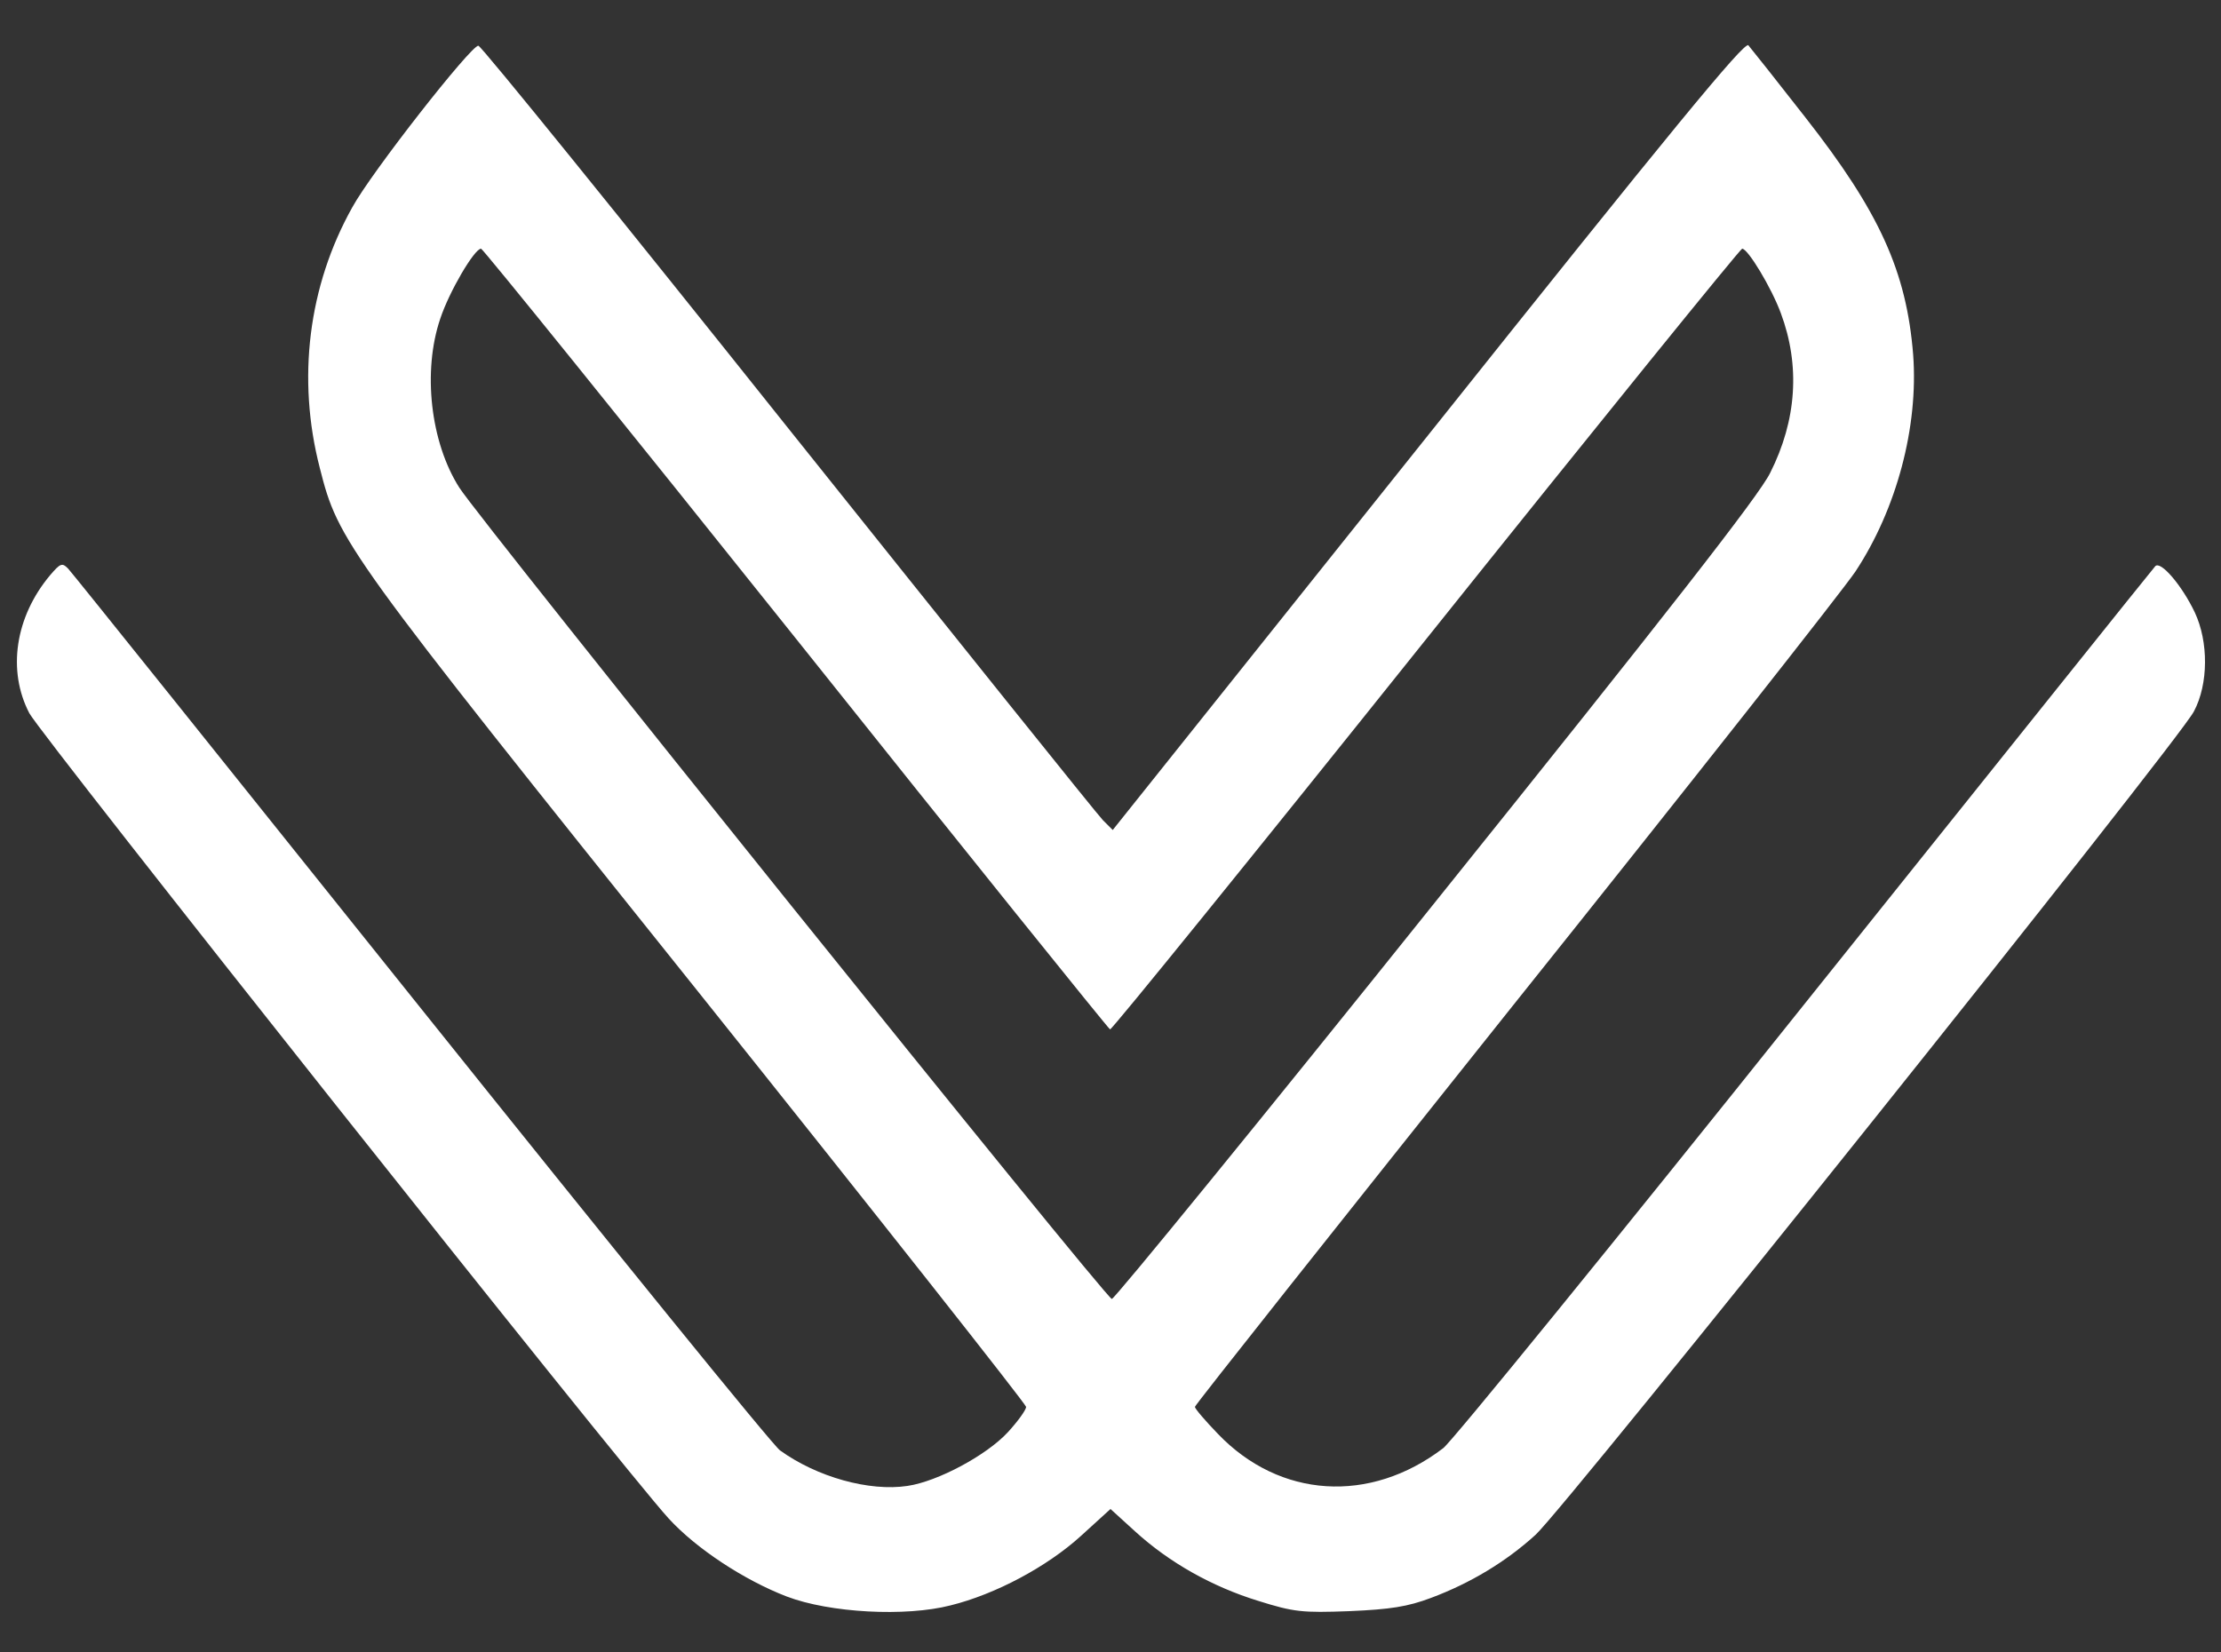 <?xml version="1.0" encoding="utf-8"?>
<!-- Generator: Adobe Illustrator 26.1.0, SVG Export Plug-In . SVG Version: 6.00 Build 0)  -->
<svg version="1.1" id="Layer_1" xmlns="http://www.w3.org/2000/svg" xmlns:xlink="http://www.w3.org/1999/xlink" x="0px" y="0px"
	 viewBox="0 0 500 372" style="enable-background:new 0 0 500 372;" xml:space="preserve">
<rect x="0" y="0" width="500" height="372" fill="#333333" stroke="none"/>
<style type="text/css">
	.st0{fill:#FFFFFF;}
</style>
<g transform="translate(0,372) scale(0.1,-0.1)">
	<path class="st0" d="M3215,2740l-710-889l-22,22c-12,12-330,409-708,882c-377,473-691,861-698,862c-15,3-241-285-284-364
		c-99-177-125-386-73-587c42-166,55-184,850-1177c406-508,739-930,740-937c0-7-19-33-41-57c-48-52-158-111-226-121
		c-86-13-204,20-287,80c-16,11-380,460-809,996s-786,982-794,990c-13,13-17,12-40-15c-79-94-97-215-47-311
		c28-52,1333-1697,1439-1813c62-68,170-139,266-176c97-37,268-46,369-20c101,25,217,87,293,156l67,61l56-51c77-70,173-124,277-156
		c80-25,98-27,205-23c92,4,131,10,184,30c88,33,168,81,235,142s1449,1789,1482,1854c33,62,33,157,2,223c-29,61-77,117-89,104
		c-5-5-360-449-789-985c-428-536-795-987-814-1001c-165-126-368-113-507,32c-29,30-52,57-52,61s323,411,717,905
		c395,494,741,933,770,976c93,141,142,326,130,488c-15,188-76,322-243,535c-64,82-122,155-128,162C3927,3627,3765,3430,3215,2740z
		 M1791,2283c385-483,704-879,708-881c4-1,324,394,711,878s708,880,712,880c13,0,66-88,87-145c44-118,36-241-24-360
		c-25-51-232-316-753-965c-394-492-723-895-729-895c-13,0-1423,1754-1469,1827c-65,102-83,262-43,380c20,61,77,158,92,158
		C1087,3160,1406,2765,1791,2283z"/>
</g>
</svg>
